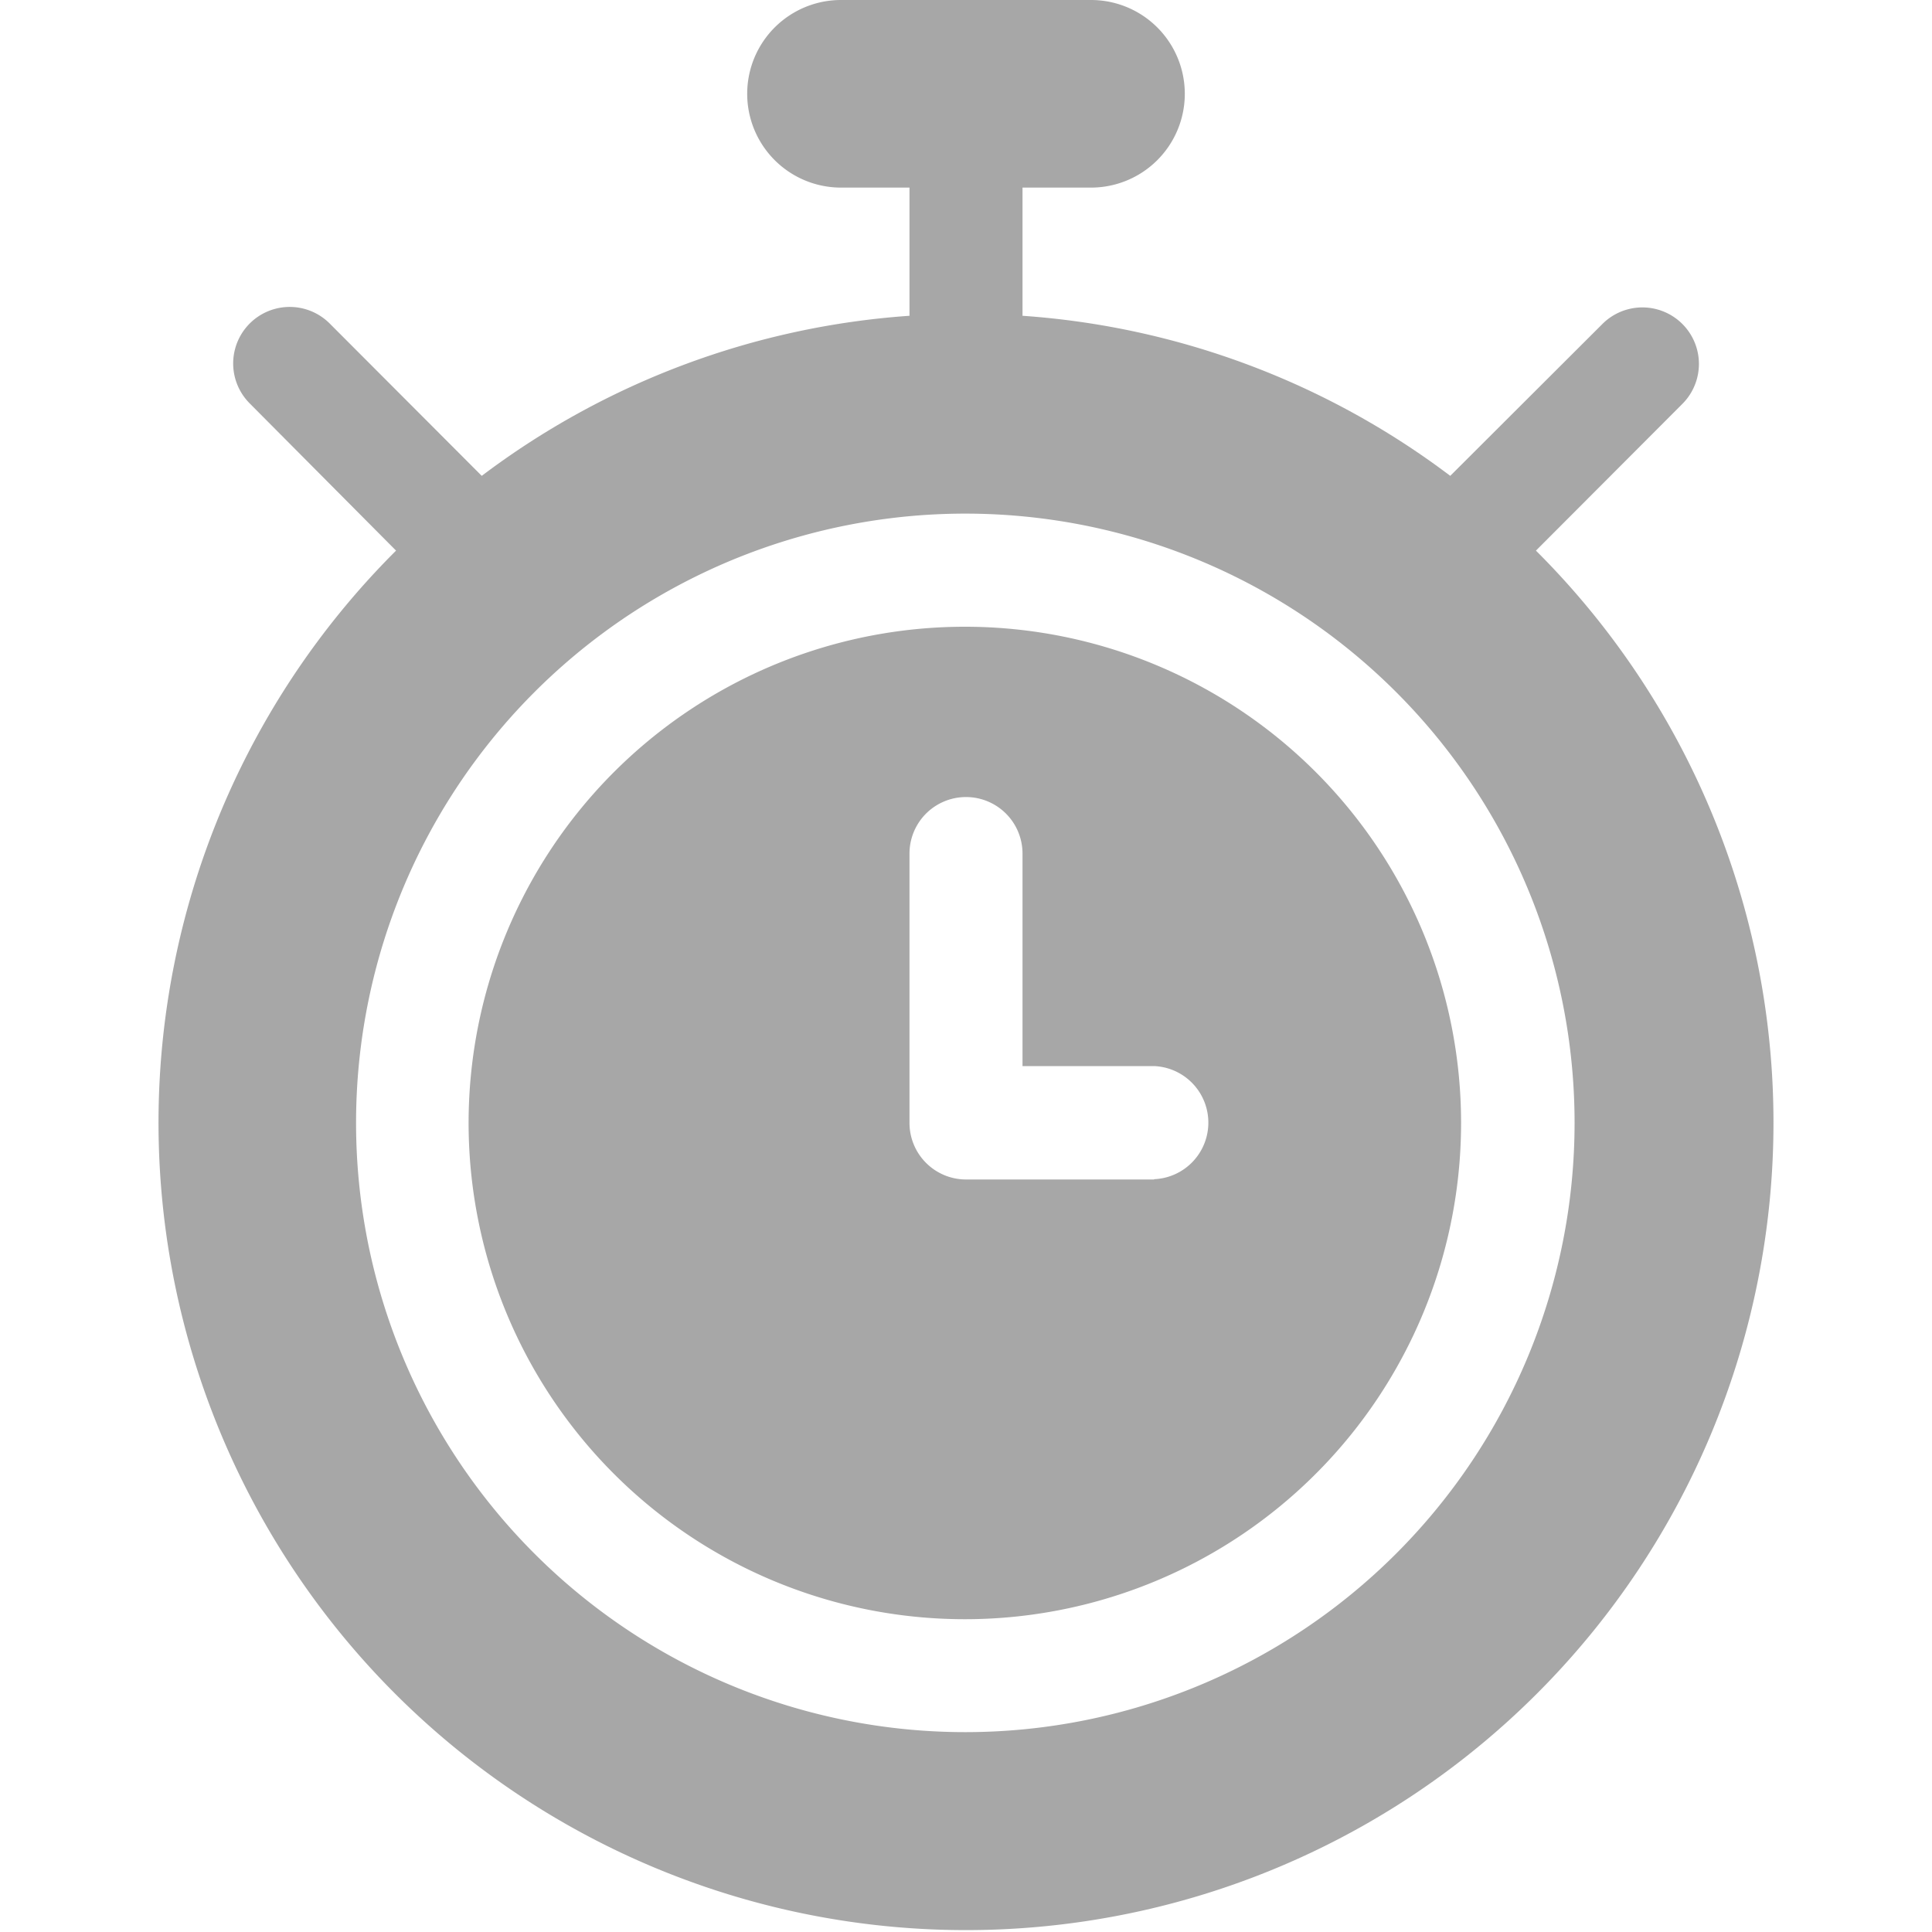 <svg xmlns="http://www.w3.org/2000/svg" viewBox="0 0 200 200"><defs><style>.a{fill:#a7a7a7;}</style></defs><path class="a" d="M159,57l15.16-15.19a5.85,5.85,0,1,0-8.28-8.27L150.13,49.26a83,83,0,0,0-44.28-16.57V19.42h7.09a9.71,9.71,0,1,0,0-19.42H87.06a9.71,9.71,0,0,0,0,19.42h7.09V32.69A83,83,0,0,0,49.87,49.26L34.13,33.49a5.85,5.85,0,1,0-8.28,8.27L41,57a83.59,83.59,0,1,0,118,0ZM100,179.31A63.07,63.07,0,1,1,163,116.24,63.08,63.08,0,0,1,100,179.31Z"/><path class="a" d="M100,64.88a51.37,51.37,0,1,0,51.25,51.36A51.36,51.36,0,0,0,100,64.88Zm19.47,57.22H100a5.86,5.86,0,0,1-5.85-5.86V88.36a5.85,5.85,0,0,1,11.7,0v22h13.62a5.86,5.86,0,0,1,0,11.71Z"/></svg>